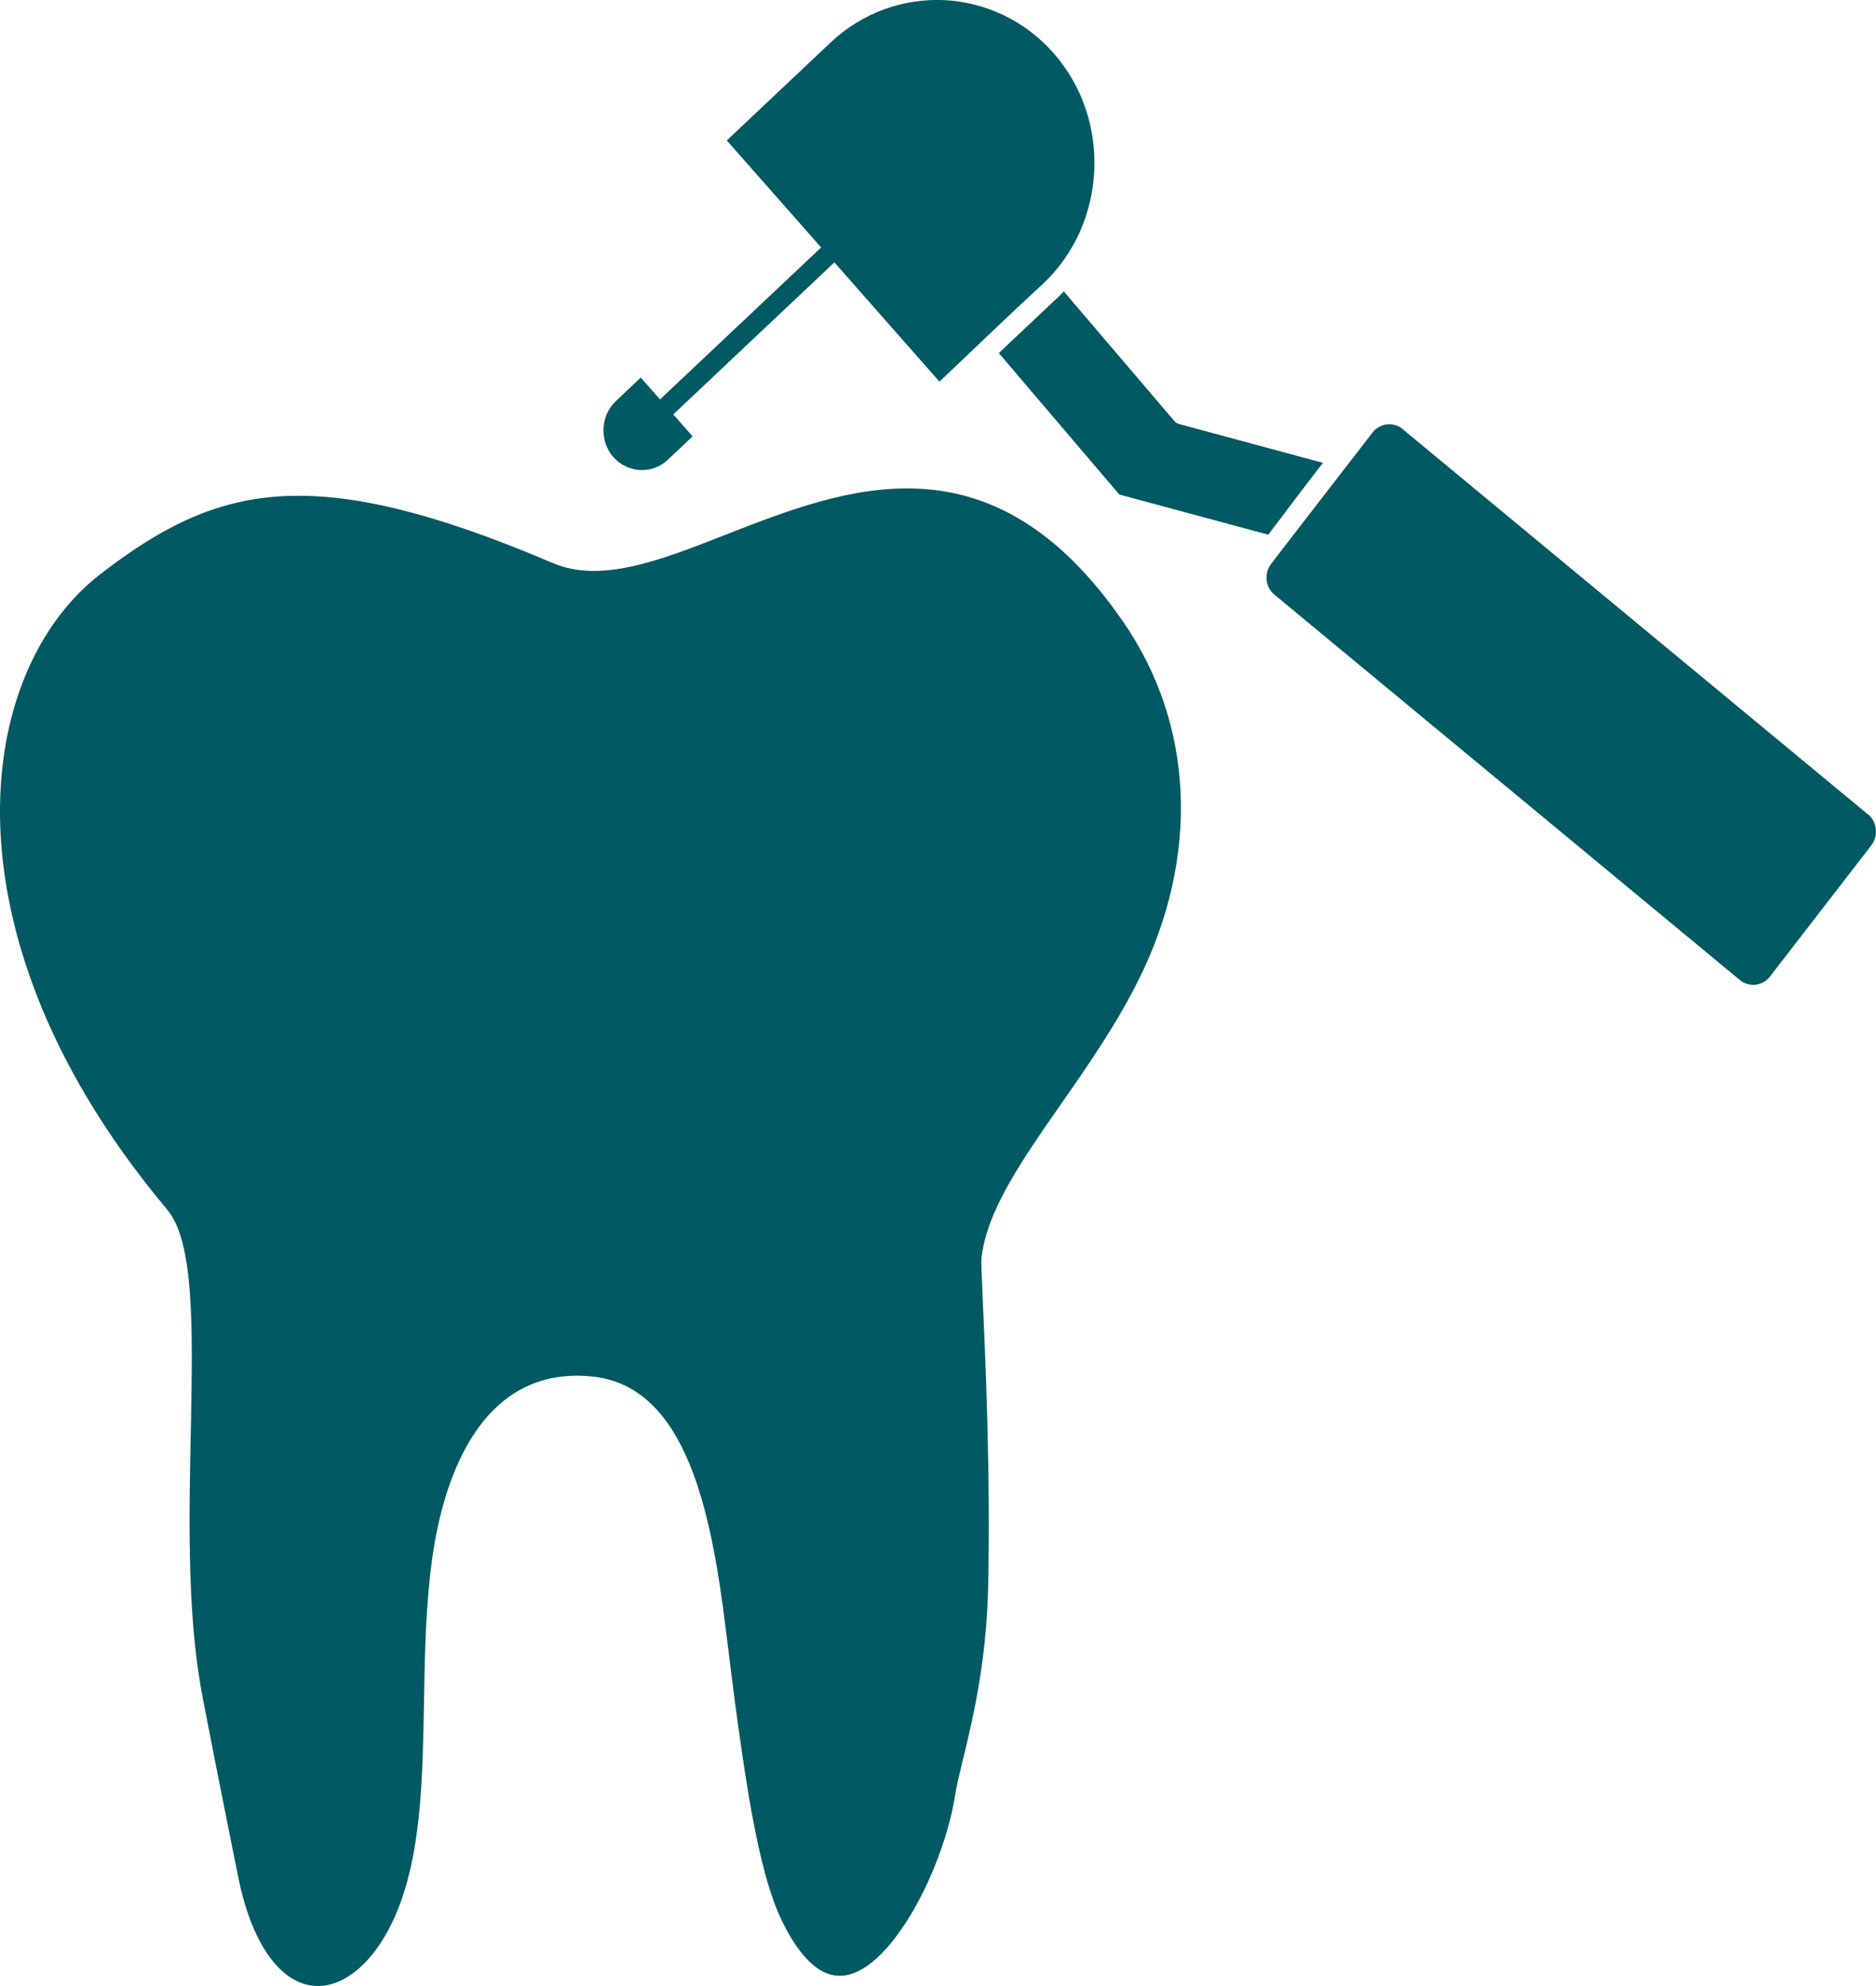 <svg width="17" height="18" viewBox="0 0 17 18" fill="none" xmlns="http://www.w3.org/2000/svg">
<path d="M5.559 4.144C5.494 4.071 5.465 3.977 5.469 3.883C5.473 3.791 5.511 3.7 5.582 3.634L5.806 3.422L5.981 3.62L7.441 2.243L6.586 1.273L7.527 0.385C7.817 0.111 8.189 -0.015 8.556 0.001C8.921 0.019 9.281 0.18 9.546 0.48L9.549 0.484C9.812 0.783 9.933 1.167 9.916 1.545C9.899 1.924 9.744 2.296 9.454 2.57C9.138 2.86 8.826 3.163 8.513 3.459L7.561 2.378L6.101 3.756L6.276 3.955L6.052 4.167C5.981 4.234 5.891 4.264 5.8 4.26C5.711 4.255 5.624 4.217 5.559 4.143L5.559 4.144ZM9.577 2.704C9.574 2.706 9.572 2.708 9.57 2.71L9.051 3.2L10.143 4.482L11.493 4.846C11.656 4.631 11.821 4.41 11.988 4.195L10.685 3.843C10.669 3.839 10.652 3.829 10.641 3.815L9.64 2.641C9.62 2.662 9.599 2.684 9.578 2.704L9.577 2.704ZM10.172 5.627C8.982 3.904 7.668 4.419 6.584 4.843C5.981 5.08 5.445 5.289 5.009 5.103C3.912 4.635 3.148 4.458 2.529 4.499C1.917 4.54 1.441 4.795 0.919 5.196C0.88 5.226 0.841 5.258 0.802 5.293C0.306 5.739 -0.005 6.477 6.15587e-05 7.375C0.005 8.282 0.334 9.353 1.12 10.454C1.24 10.621 1.371 10.791 1.515 10.963C1.763 11.257 1.747 12.049 1.729 12.973C1.713 13.729 1.696 14.575 1.818 15.283C1.834 15.376 1.888 15.652 1.948 15.957C2.042 16.433 2.153 16.985 2.167 17.052C2.251 17.442 2.387 17.704 2.545 17.853C2.643 17.946 2.749 17.993 2.857 17.999C2.964 18.006 3.075 17.97 3.18 17.897C3.357 17.775 3.519 17.55 3.632 17.236C3.819 16.716 3.83 16.09 3.842 15.439C3.848 15.059 3.855 14.672 3.896 14.292C3.915 14.118 3.969 13.642 4.17 13.221C4.378 12.785 4.739 12.41 5.37 12.476C5.79 12.52 6.062 12.821 6.244 13.258C6.418 13.674 6.51 14.218 6.578 14.775C6.658 15.429 6.73 15.975 6.81 16.419C6.889 16.853 6.976 17.183 7.086 17.41C7.201 17.645 7.319 17.787 7.434 17.856C7.545 17.922 7.657 17.92 7.765 17.871C7.885 17.816 8.003 17.706 8.111 17.564C8.383 17.21 8.592 16.672 8.654 16.277C8.667 16.19 8.693 16.084 8.724 15.956C8.81 15.603 8.938 15.077 8.954 14.395C8.978 13.373 8.928 12.274 8.904 11.744C8.896 11.556 8.891 11.437 8.893 11.411C8.937 10.981 9.255 10.523 9.613 10.009C9.859 9.656 10.124 9.275 10.326 8.864C10.586 8.338 10.726 7.755 10.698 7.172C10.672 6.644 10.51 6.115 10.174 5.629L10.172 5.627ZM16.927 7.381L12.716 3.894C12.712 3.891 12.708 3.888 12.704 3.883C12.664 3.853 12.615 3.841 12.568 3.846C12.521 3.852 12.476 3.875 12.443 3.913C12.44 3.918 12.438 3.922 12.433 3.926L11.601 5.003C11.599 5.007 11.597 5.009 11.594 5.012L11.519 5.11C11.486 5.152 11.473 5.206 11.478 5.257C11.483 5.308 11.508 5.356 11.549 5.39L15.767 8.883C15.807 8.917 15.859 8.93 15.909 8.925C15.958 8.919 16.005 8.894 16.038 8.852L16.958 7.661C16.991 7.618 17.004 7.565 16.999 7.514C16.994 7.463 16.969 7.414 16.928 7.38L16.927 7.381Z" fill="#005963"/>
</svg>
